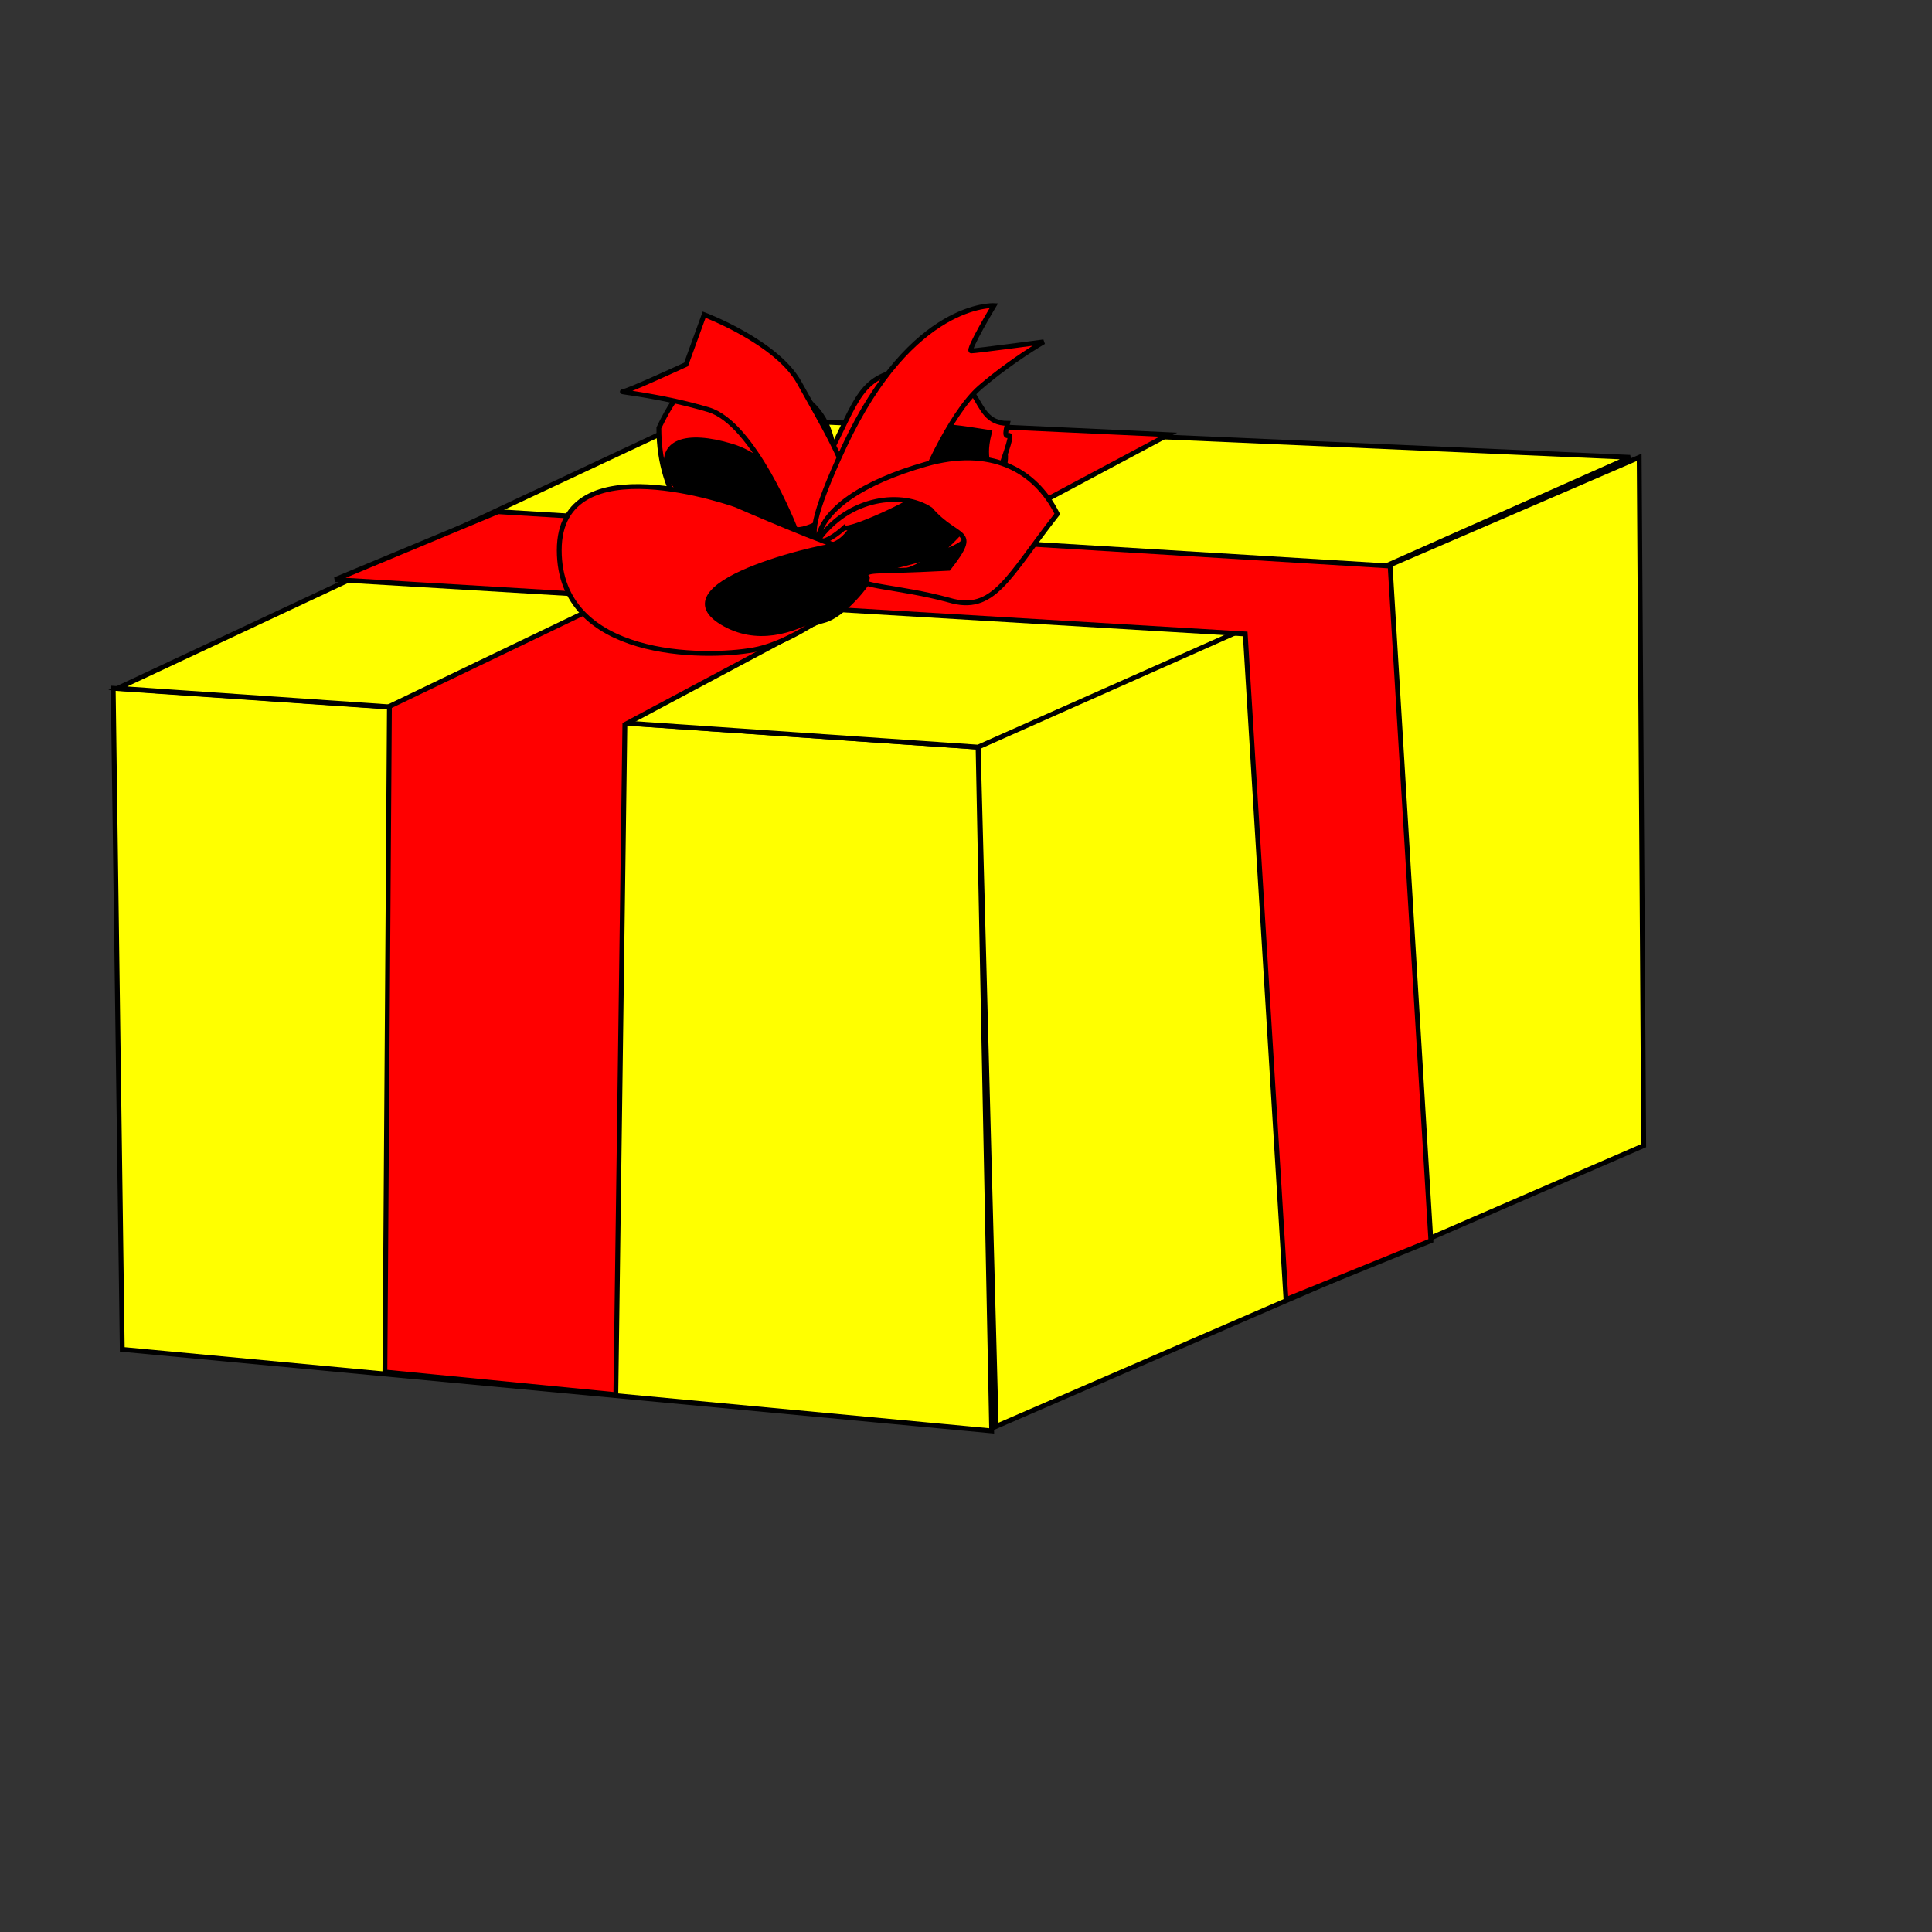 <?xml version="1.0" encoding="UTF-8"?>
<svg width="400pt" height="400pt" xmlns="http://www.w3.org/2000/svg" xmlns:xlink="http://www.w3.org/1999/xlink">
 <rect width="100%" height="100%" fill="#333333" stroke="none"/>
 <g fill="#ff0" fill-rule="evenodd" stroke="#000" stroke-width="1pt">
  <path d="M31.25 190L270 206.25 273.75 395l-240-22.5-2.5-182.5zM270 205l182.5-78.75 1.25 190L275 393.75 270 205z"/>
  <path d="M32.5 190l160-75L450 126.25l-180 80L32.5 190z"/>
 </g>
 <g fill="red" fill-rule="evenodd" stroke="#000" stroke-width="1pt">
  <path d="M106.25 378.75L107.5 195l161.25-77.5 53.75 2.5-150 80-2.5 185-63.75-6.25z"/>
  <path d="M355 358.75L343.75 175 92.5 160l45-18.75 246.25 15L395 342.5l-40 16.25z"/>
 </g>
 <path d="M185 128.75s-1.25-7.5 7.5-11.25 23.75-1.25 28.75 5S230 135 237.5 130s17.5-17.5 23.75-16.25 17.5 5 16.25 13.75-5 32.5-12.5 31.25-22.5-5-23.75-1.25-8.75 12.5-13.75 13.75-17.5 7.5-22.5 6.25-13.75-7.5-15-21.25-5-26.25-5-27.5z" fill-rule="evenodd" font-size="12" stroke="#000" stroke-width="1pt"/>
 <g fill="red" fill-rule="evenodd" font-size="12" stroke="#000" stroke-width="1pt">
  <path d="m239.38 158.12s13.75 5 28.75-15c7.5-18.75 2.5-13.75 5-23.75-16.25-2.5-18.75-3.75-32.5 10-3.75 22.5-12.5 21.25-12.5 21.25s-3.75-7.5-3.75-6.25 6.25 8.75 3.75-17.5c8.75-16.25 8.75-23.75 23.75-25 21.25-1.25 15 15 26.25 15-2.5 10 6.25-8.75-6.25 23.75-13.75 7.5 11.25 7.5-32.5 17.5z"/>
  <path d="m219.38 144.38c0-5-5-17.5-17.5-21.25s-20-1.25-17.5 7.5 31.25 21.25 31.25 21.25l-8.75 3.75s-3.75 6.25-7.5-3.75c-6.25-3.75-17.5-13.75-17.5-33.75 11.25-23.75 20-12.5 28.75-12.5 23.75 3.75 20 25 18.75 32.5s-11.25 8.75-10 6.25z"/>
  <path d="m219.38 145.62s-11.25-28.75-23.75-32.5-25-5-23.75-5 17.5-7.5 17.5-7.5l5-13.75s20 7.5 26.25 18.75 13.75 23.75 13.75 30-15 12.5-15 10z"/>
  <path d="m233.12 145.62s-18.75 17.5 0-22.5 41.25-38.75 41.25-38.75-7.5 12.5-6.25 12.5 20-2.5 20-2.5-8.75 5-17.5 12.5-17.5 28.75-17.5 30-18.75 10-20 8.75z"/>
  <path d="m225.62 149.38c8.75-12.5 23.75-13.75 31.25-8.75 7.5 8.75 13.75 5 5 16.25-23.75 1.25-21.25 0-23.75 2.5s10 2.5 23.75 6.25c12.5 3.75 16.25-6.25 30-23.75-6.25-12.5-18.75-18.75-36.25-13.75s-28.75 12.5-30 21.25z"/>
  <path d="m239.38 159.38s-21.25 23.75-40 12.5 32.5-22.5 32.5-21.25-28.75-11.25-28.75-11.25-48.75-17.5-48.75 12.5 40 30 53.75 27.5 32.5-18.75 31.25-20z"/>
 </g>
</svg>
